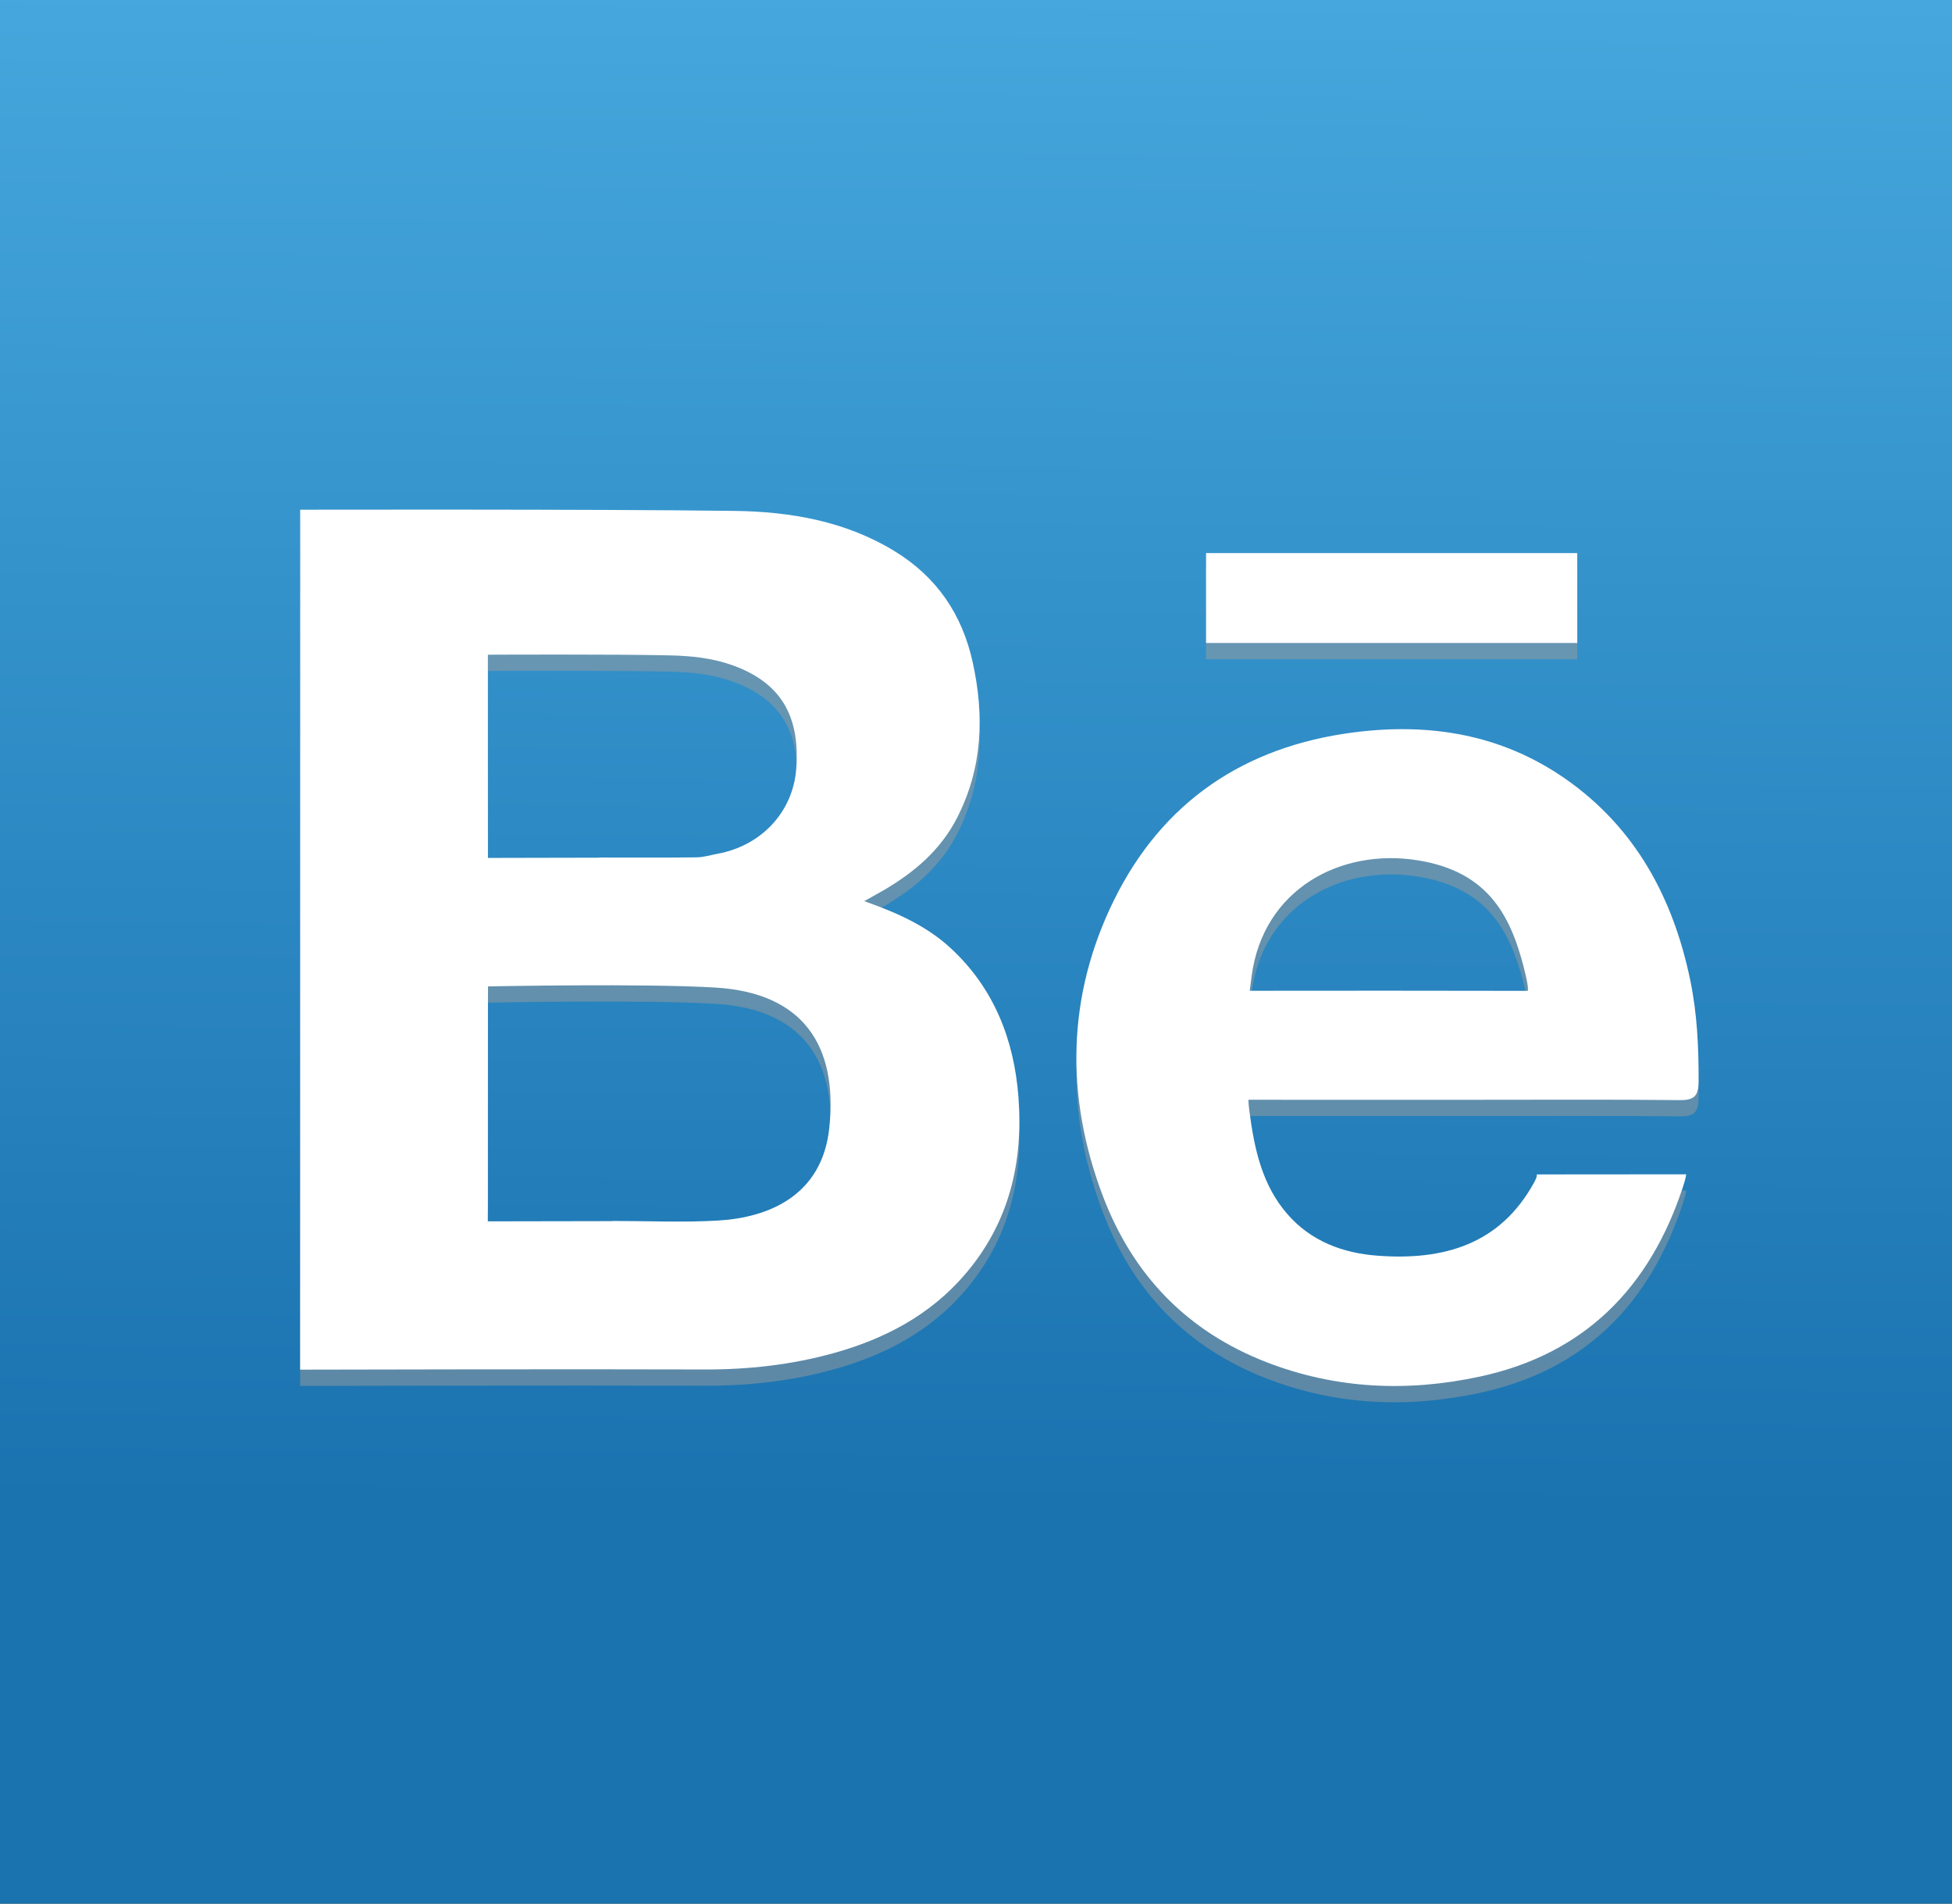<?xml version="1.0" encoding="utf-8"?>
<!-- Generator: Adobe Illustrator 16.2.1, SVG Export Plug-In . SVG Version: 6.00 Build 0)  -->
<!DOCTYPE svg PUBLIC "-//W3C//DTD SVG 1.1//EN" "http://www.w3.org/Graphics/SVG/1.1/DTD/svg11.dtd">
<svg version="1.1" id="mnemonic" xmlns="http://www.w3.org/2000/svg" xmlns:xlink="http://www.w3.org/1999/xlink" x="0px" y="0px"
	 width="240px" height="234px" viewBox="0 0 240 234" enable-background="new 0 0 240 234" xml:space="preserve">
<rect x="0" y="0" width="240" height="234" fill="#333333" stroke="none"/>
<linearGradient id="SVGID_1_" gradientUnits="userSpaceOnUse" x1="119.544" y1="185.387" x2="120.783" y2="-0.628">
	<stop  offset="0" style="stop-color:#1A72AF"/>
	<stop  offset="1" style="stop-color:#45A7DD"/>
</linearGradient>
<rect fill="url(#SVGID_1_)" width="240" height="234"/>
<g>
	<g opacity="0.5">
		<path fill-rule="evenodd" clip-rule="evenodd" fill="#9B9B9B" d="M106.261,112.773c4.187,1.476,7.736,3.108,10.631,5.784
			c5.311,4.91,7.788,11.237,8.327,18.28c0.618,8.071-1.158,15.534-6.595,21.846c-4.324,5.02-9.921,7.932-16.17,9.66
			c-5.159,1.428-10.444,2.017-15.818,1.997c-15.672-0.059-49.732,0.024-49.732,0.024v-2.626l0.01-100.511l-0.01-2.571
			c0,0,36.454-0.077,53.402,0.146c6.861,0.09,13.638,1.252,19.689,4.953c5.194,3.176,8.312,7.776,9.608,13.69
			c1.441,6.572,1.204,12.947-1.92,19.068c-2.043,4.001-5.286,6.733-9.072,8.938C107.997,111.809,107.372,112.149,106.261,112.773z
			 M75.327,152.106c0-0.008,0-0.015,0-0.022c4.319,0,8.648,0.202,12.953-0.048c6.266-0.364,12.795-3.09,13.679-11.357
			c1.101-10.294-3.352-16.618-13.918-17.277c-8.684-0.542-28.038-0.149-28.038-0.149l-0.009,1.96l-0.008,24.951l-0.014,1.969
			C59.971,152.131,70.929,152.106,75.327,152.106z M73.682,107.43c0-0.006,0-0.013,0-0.02c3.994,0,7.988,0.026,11.981-0.021
			c0.862-0.011,1.72-0.286,2.579-0.444c5.382-0.988,9.247-5.152,9.652-10.395c0.518-6.696-2.032-10.726-7.911-12.801
			c-2.45-0.865-4.993-1.123-7.5-1.184C75.697,82.4,59.987,82.48,59.987,82.48l-0.001,1.977l0.006,23.003l1.948-0.004
			C61.939,107.456,69.768,107.43,73.682,107.43z"/>
		<path fill-rule="evenodd" clip-rule="evenodd" fill="#9B9B9B" d="M181.101,137.192c-8.48,0-27.567-0.002-27.567-0.002
			s-0.121-0.124,0.095,1.51c0.601,4.545,1.546,8.986,4.683,12.574c2.905,3.323,6.811,4.761,11.032,5.079
			c8.069,0.609,15.097-1.314,19.308-9.059c0.406-0.747,0.289-0.93,0.289-0.93l18.375-0.015c0,0,0.001,0.342-0.392,1.539
			c-4.048,12.343-12.061,20.536-24.931,23.319c-8.887,1.922-17.734,1.563-26.332-1.782c-9.731-3.787-16.37-10.707-20.042-20.347
			c-4.679-12.282-4.457-24.673,1.354-36.445c5.949-12.053,15.995-18.872,29.468-20.605c9.399-1.21,18.199,0.261,26.002,5.692
			c8.627,6.005,13.29,14.67,15.385,24.819c0.842,4.077,1.031,8.206,1.017,12.367c-0.007,1.763-0.481,2.344-2.302,2.324
			C198.062,137.142,189.582,137.192,181.101,137.192z M170.396,123.78c5.115,0,17.45,0.02,17.45,0.02s0.119-0.285-0.251-1.872
			c-1.646-7.07-4.386-12.755-13.296-14.176c-9.493-1.514-18.964,3.557-20.402,14.177c-0.24,1.774-0.24,1.862-0.24,1.862
			S165.44,123.78,170.396,123.78z"/>
		<rect x="148.287" y="69.988" fill-rule="evenodd" clip-rule="evenodd" fill="#9B9B9B" width="45.638" height="11.051"/>
	</g>
	<g>
		<g>
			<path fill-rule="evenodd" clip-rule="evenodd" fill="#FFFFFF" d="M106.261,110.773c4.187,1.476,7.736,3.108,10.631,5.784
				c5.311,4.91,7.788,11.237,8.327,18.28c0.618,8.071-1.158,15.534-6.595,21.846c-4.324,5.02-9.921,7.932-16.17,9.66
				c-5.159,1.428-10.444,2.017-15.818,1.997c-15.672-0.059-49.732,0.024-49.732,0.024v-2.626l0.01-100.511l-0.01-2.571
				c0,0,36.454-0.077,53.402,0.146c6.861,0.09,13.638,1.252,19.689,4.953c5.194,3.176,8.312,7.776,9.608,13.69
				c1.441,6.572,1.204,12.947-1.92,19.068c-2.043,4.001-5.286,6.733-9.072,8.938C107.997,109.809,107.372,110.149,106.261,110.773z
				 M75.327,150.106c0-0.008,0-0.015,0-0.022c4.319,0,8.648,0.202,12.953-0.048c6.266-0.364,12.795-3.09,13.679-11.357
				c1.101-10.294-3.352-16.618-13.918-17.277c-8.684-0.542-28.038-0.149-28.038-0.149l-0.009,1.96l-0.008,24.951l-0.014,1.969
				C59.971,150.131,70.929,150.106,75.327,150.106z M73.682,105.43c0-0.006,0-0.013,0-0.02c3.994,0,7.988,0.026,11.981-0.021
				c0.862-0.011,1.72-0.286,2.579-0.444c5.382-0.988,9.247-5.152,9.652-10.395c0.518-6.696-2.032-10.726-7.911-12.801
				c-2.45-0.865-4.993-1.123-7.5-1.184C75.697,80.4,59.987,80.48,59.987,80.48l-0.001,1.977l0.006,23.003l1.948-0.004
				C61.939,105.456,69.768,105.43,73.682,105.43z"/>
			<path fill-rule="evenodd" clip-rule="evenodd" fill="#FFFFFF" d="M181.101,135.192c-8.48,0-27.567-0.002-27.567-0.002
				s-0.121-0.124,0.095,1.51c0.601,4.545,1.546,8.986,4.683,12.574c2.905,3.323,6.811,4.761,11.032,5.079
				c8.069,0.609,15.097-1.314,19.308-9.059c0.406-0.747,0.289-0.93,0.289-0.93l18.375-0.015c0,0,0.001,0.342-0.392,1.539
				c-4.048,12.343-12.061,20.536-24.931,23.319c-8.887,1.922-17.734,1.563-26.332-1.782c-9.731-3.787-16.37-10.707-20.042-20.347
				c-4.679-12.282-4.457-24.673,1.354-36.445c5.949-12.053,15.995-18.872,29.468-20.605c9.399-1.21,18.199,0.261,26.002,5.692
				c8.627,6.005,13.29,14.67,15.385,24.819c0.842,4.077,1.031,8.206,1.017,12.367c-0.007,1.763-0.481,2.344-2.302,2.324
				C198.062,135.142,189.582,135.192,181.101,135.192z M170.396,121.78c5.115,0,17.45,0.02,17.45,0.02s0.119-0.285-0.251-1.872
				c-1.646-7.07-4.386-12.755-13.296-14.176c-9.493-1.514-18.964,3.557-20.402,14.177c-0.24,1.774-0.24,1.862-0.24,1.862
				S165.44,121.78,170.396,121.78z"/>
			<rect x="148.287" y="67.988" fill-rule="evenodd" clip-rule="evenodd" fill="#FFFFFF" width="45.638" height="11.051"/>
		</g>
	</g>
</g>
</svg>
